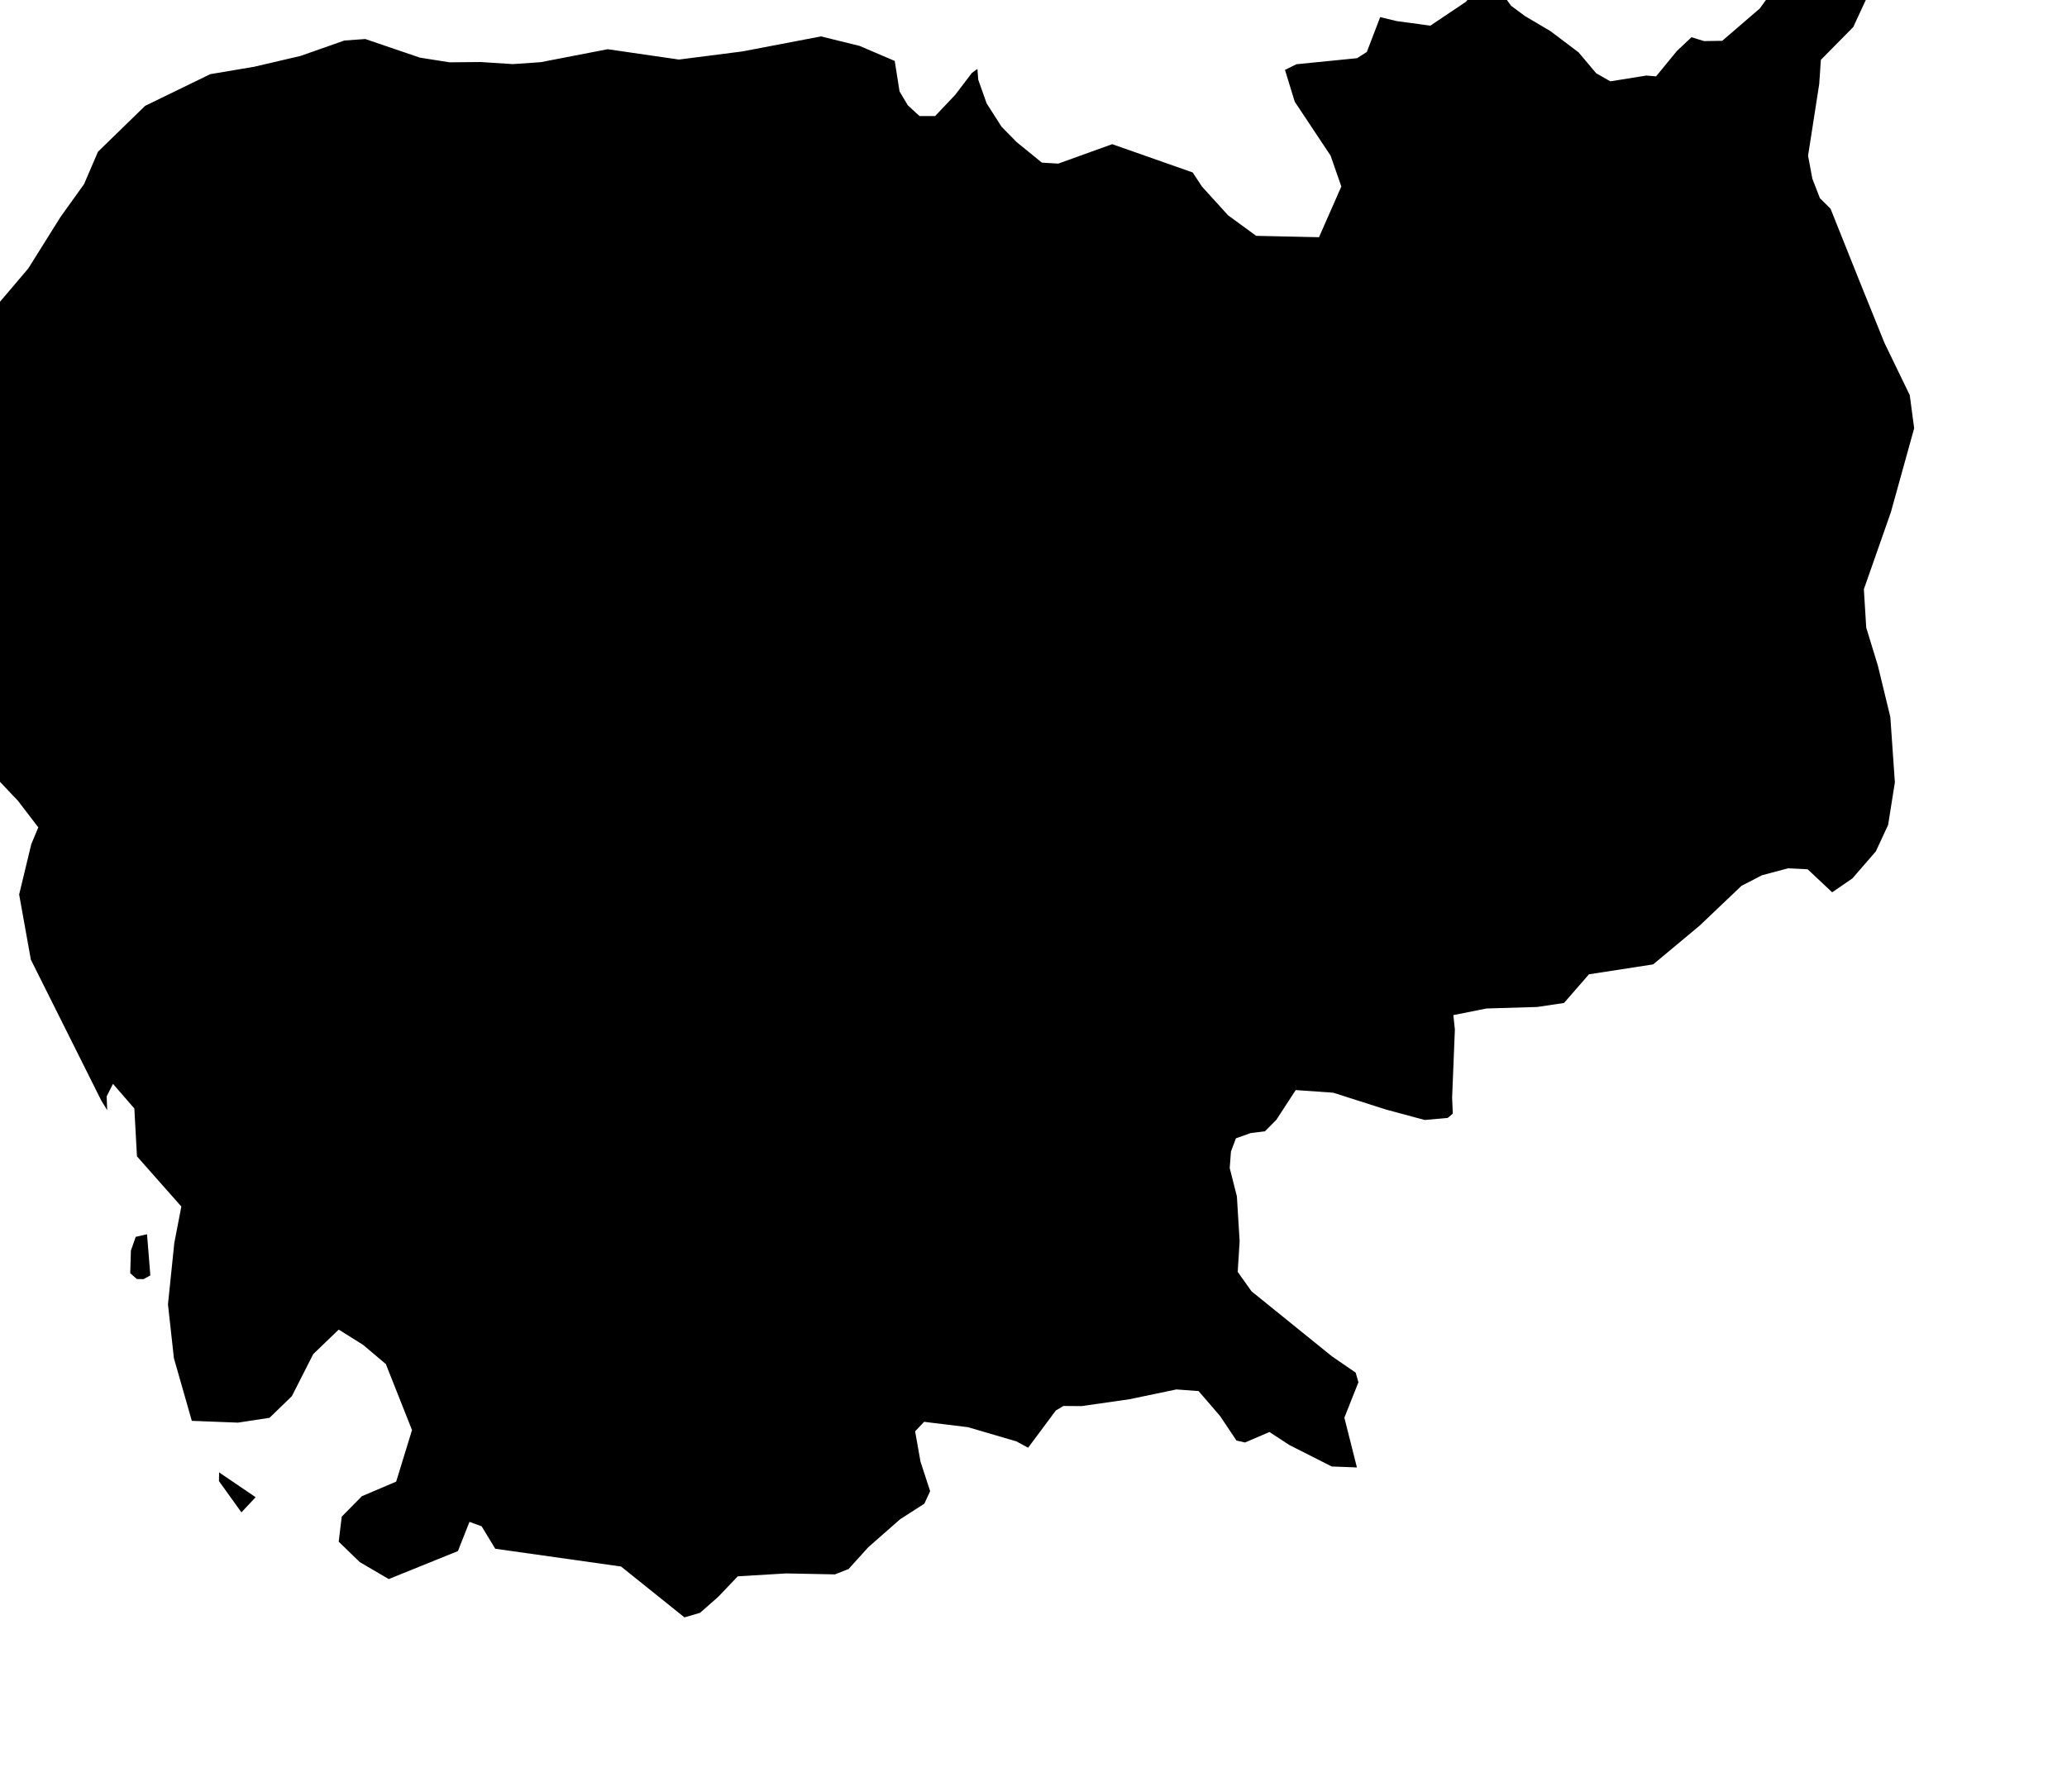<svg xmlns="http://www.w3.org/2000/svg" viewBox="763 422 15 13"><path d="m 767.967,433.735 -0.46,-0.369 -0.913,-0.129 -0.099,-0.163 -0.088,-0.032 -0.084,0.212 -0.502,0.203 -0.21,-0.123 -0.153,-0.148 0.022,-0.182 0.146,-0.148 0.249,-0.106 0.115,-0.374 -0.19,-0.479 -0.166,-0.14 -0.176,-0.11 -0.185,0.178 -0.155,0.305 -0.162,0.157 -0.229,0.035 -0.335,-0.013 -0.13,-0.455 -0.043,-0.39 0.046,-0.446 0.051,-0.264 -0.322,-0.364 -0.019,-0.347 -0.155,-0.179 -0.046,0.091 0.004,0.1 -0.044,-0.072 -0.51,-1.02 -0.085,-0.473 0.088,-0.365 0.051,-0.122 -0.147,-0.192 -0.206,-0.218 -0.365,-0.286 -0.024,-0.453 -0.082,-0.534 -0.109,-0.181 -0.167,-0.329 -0.091,-0.273 -0.031,-0.722 0.047,-0.058 0.259,-0.021 0.332,-0.052 0.053,-0.116 -0.059,-0.097 0.212,-0.164 0.305,-0.359 0.235,-0.375 0.17,-0.237 0.101,-0.235 0.342,-0.333 0.473,-0.23 0.32,-0.054 0.334,-0.078 0.319,-0.112 0.152,-0.011 0.396,0.135 0.215,0.034 0.226,-0.002 0.233,0.015 0.203,-0.014 0.486,-0.094 0.517,0.075 0.461,-0.059 0.57,-0.109 0.28,0.069 0.255,0.109 0.035,0.221 0.06,0.101 0.085,0.078 0.113,0 0.146,-0.154 0.121,-0.159 0.04,-0.029 0.006,0.078 0.061,0.172 0.108,0.169 0.11,0.112 0.183,0.149 0.119,0.007 0.391,-0.141 0.584,0.205 0.068,0.103 0.189,0.208 0.204,0.149 0.456,0.01 0.162,-0.368 -0.078,-0.224 -0.26,-0.391 -0.071,-0.231 0.083,-0.041 0.44,-0.044 0.071,-0.045 0.097,-0.253 0.12,0.029 0.244,0.033 0.258,-0.173 0.153,-0.182 0.083,0.083 0.092,0.128 0.1,0.074 0.186,0.11 0.204,0.154 0.127,0.151 0.103,0.059 0.262,-0.042 0.07,0.006 0.151,-0.184 0.106,-0.1 0.091,0.028 0.132,-0.002 0.272,-0.234 0.156,-0.214 0.086,-0.059 0.244,0.107 0.098,-0.022 0.142,-0.294 0.152,-0.116 0.045,0.159 -0.118,0.301 -0.126,0.272 -0.235,0.238 -0.012,0.175 -0.081,0.521 0.031,0.166 0.055,0.142 0.077,0.076 0.204,0.51 0.187,0.463 0.184,0.38 0.032,0.24 -0.169,0.609 -0.196,0.559 0.017,0.278 0.085,0.278 0.09,0.371 0.033,0.474 -0.049,0.309 -0.089,0.192 -0.17,0.196 -0.147,0.101 -0.178,-0.167 -0.142,-0.007 -0.189,0.05 -0.149,0.077 -0.304,0.289 -0.337,0.281 -0.466,0.072 -0.181,0.208 -0.194,0.029 -0.368,0.011 -0.241,0.048 0.011,0.105 -0.02,0.494 0.005,0.116 -0.037,0.031 -0.167,0.015 -0.282,-0.076 -0.382,-0.122 -0.272,-0.019 -0.14,0.215 -0.083,0.084 -0.104,0.013 -0.107,0.038 -0.036,0.096 -0.009,0.12 0.052,0.205 0.02,0.326 -0.014,0.222 0.1,0.141 0.584,0.472 0.172,0.118 0.02,0.07 -0.102,0.257 0.091,0.361 -0.183,-0.007 -0.306,-0.155 -0.146,-0.095 -0.177,0.076 -0.062,-0.014 -0.119,-0.178 -0.156,-0.181 -0.161,-0.012 -0.34,0.071 -0.348,0.05 -0.132,-0.001 -0.055,0.033 -0.201,0.27 -0.085,-0.046 -0.351,-0.103 -0.319,-0.039 -0.065,0.069 0.039,0.22 0.07,0.214 -0.042,0.091 -0.176,0.113 -0.231,0.203 -0.143,0.158 -0.099,0.039 -0.353,-0.007 -0.352,0.021 -0.142,0.149 -0.132,0.116 -0.113,0.033 z m -3.876,-2.481 -0.05,0.027 -0.048,-0.001 -0.048,-0.042 0.005,-0.164 0.035,-0.1 0.082,-0.019 0.024,0.299 z m 0.764,1.609 -0.103,0.11 -0.163,-0.227 10e-4,-0.063 0.265,0.18 z" name="Cambodia" id="kh"></path></svg>
